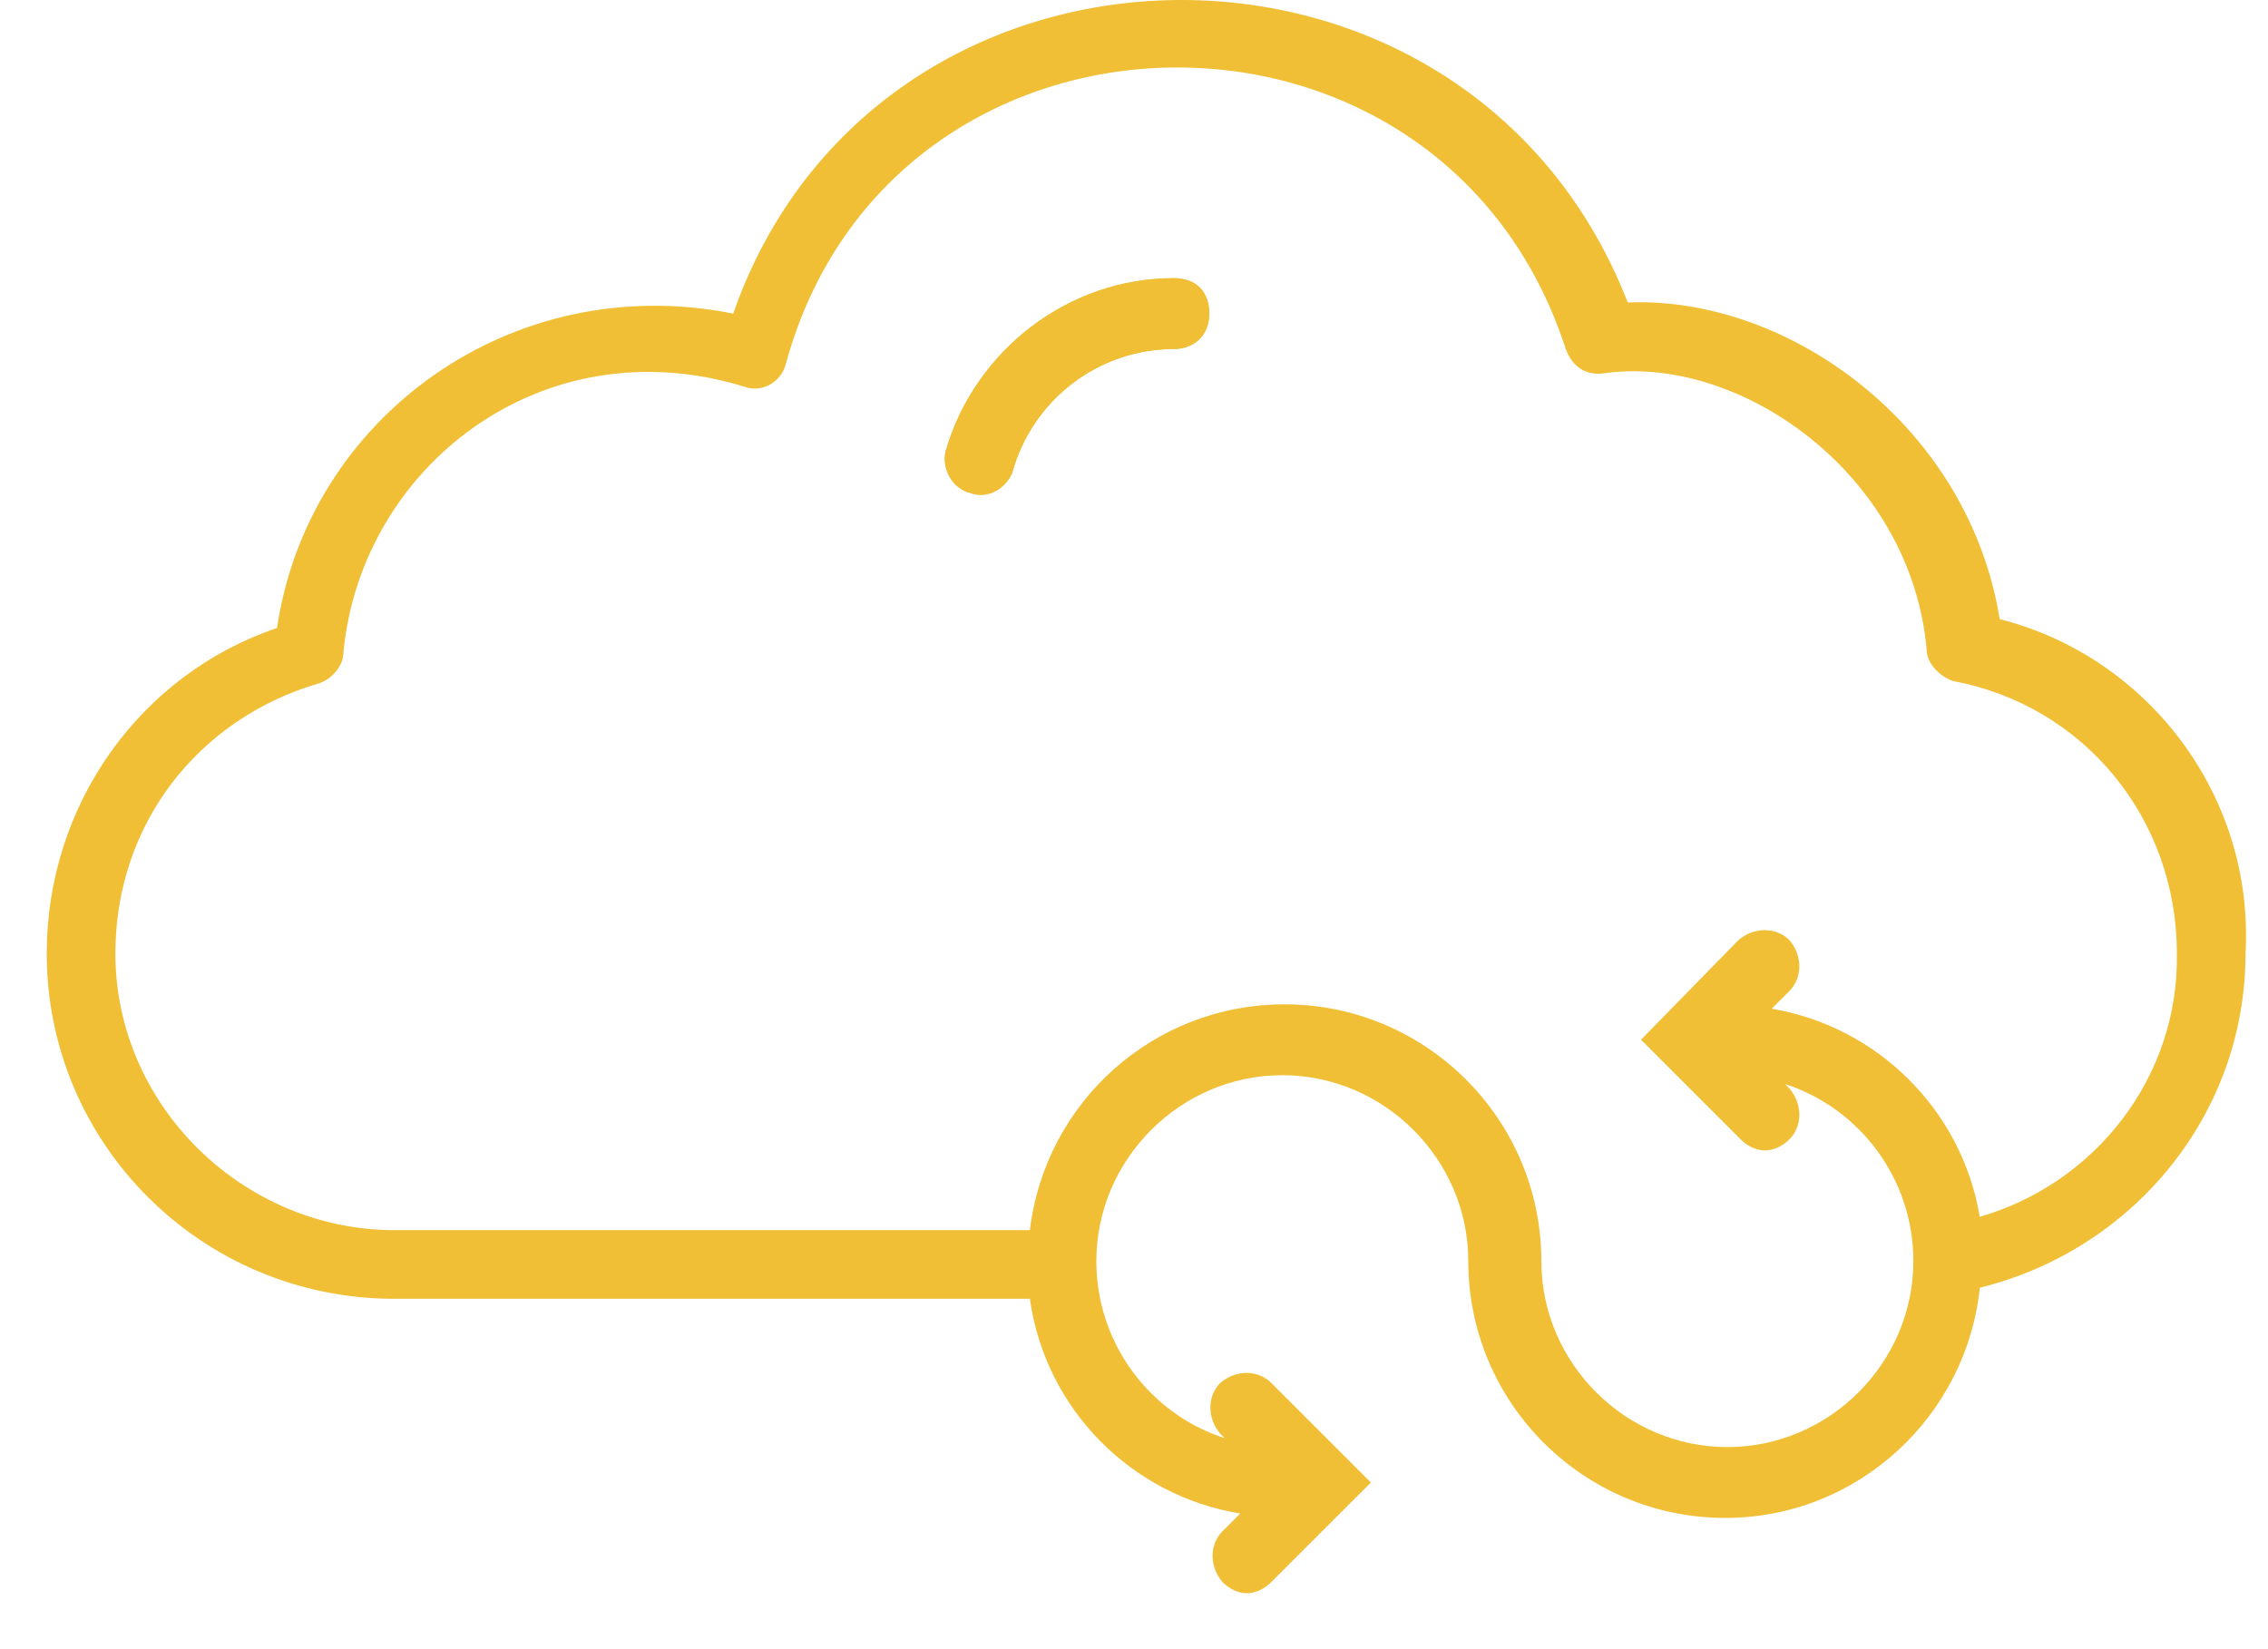 <svg width="33" height="24" viewBox="0 0 33 24" fill="none" xmlns="http://www.w3.org/2000/svg">
<path d="M29.096 9.01C28.645 6.207 26.036 4.306 23.684 4.402C21.364 -1.558 12.762 -1.429 10.668 4.564C7.446 3.919 4.482 6.078 4.031 9.139C2.033 9.815 0.68 11.716 0.68 13.875C0.68 16.645 2.935 18.901 5.739 18.901H14.985C15.211 20.512 16.467 21.768 18.046 22.026L17.788 22.284C17.595 22.477 17.595 22.799 17.788 23.024C17.885 23.121 18.014 23.186 18.142 23.186C18.271 23.186 18.4 23.121 18.497 23.024L19.947 21.575L18.497 20.125C18.304 19.932 17.981 19.932 17.756 20.125C17.563 20.318 17.563 20.64 17.756 20.866L17.82 20.93C16.725 20.576 15.952 19.545 15.952 18.353C15.952 16.871 17.176 15.647 18.658 15.647C20.14 15.647 21.364 16.871 21.364 18.353C21.364 20.415 23.04 22.09 25.102 22.09C27.035 22.09 28.613 20.608 28.807 18.74C31.03 18.192 32.673 16.227 32.673 13.875C32.802 11.587 31.255 9.557 29.096 9.01ZM28.806 17.708C28.549 16.162 27.324 14.938 25.778 14.68L26.036 14.422C26.229 14.229 26.229 13.906 26.036 13.681C25.842 13.488 25.52 13.488 25.295 13.681L23.877 15.131L25.327 16.581C25.423 16.677 25.552 16.742 25.681 16.742C25.81 16.742 25.939 16.677 26.036 16.581C26.229 16.388 26.229 16.065 26.036 15.84L25.971 15.775C27.067 16.13 27.84 17.161 27.84 18.353C27.84 19.835 26.616 21.059 25.134 21.059C23.651 21.059 22.427 19.835 22.427 18.353C22.427 16.291 20.752 14.616 18.69 14.616C16.789 14.616 15.21 16.033 14.985 17.902H5.739C3.548 17.902 1.679 16.098 1.679 13.875C1.679 12.006 2.871 10.46 4.643 9.944C4.836 9.879 4.997 9.686 4.997 9.493C5.255 6.787 7.897 4.725 10.829 5.627C11.087 5.723 11.377 5.562 11.441 5.272C12.988 -0.334 20.978 -0.495 22.782 5.079C22.878 5.337 23.072 5.466 23.329 5.434C25.295 5.144 27.808 6.883 28.034 9.461C28.034 9.654 28.227 9.847 28.42 9.912C30.321 10.266 31.674 11.909 31.674 13.875C31.706 15.679 30.482 17.225 28.806 17.708ZM17.079 4.048C15.533 4.048 14.18 5.111 13.761 6.561C13.696 6.819 13.857 7.109 14.115 7.173C14.373 7.27 14.63 7.109 14.727 6.883C15.017 5.82 15.984 5.079 17.079 5.079C17.369 5.079 17.595 4.886 17.595 4.564C17.595 4.241 17.401 4.048 17.079 4.048Z" fill="#F0BF35"/>
<path d="M13.761 6.561C14.18 5.111 15.533 4.048 17.079 4.048C17.401 4.048 17.595 4.241 17.595 4.564C17.595 4.886 17.369 5.079 17.079 5.079C15.984 5.079 15.017 5.82 14.727 6.883C14.63 7.109 14.373 7.27 14.115 7.173C13.857 7.109 13.696 6.819 13.761 6.561Z" fill="#F0BF35"/>
</svg>
